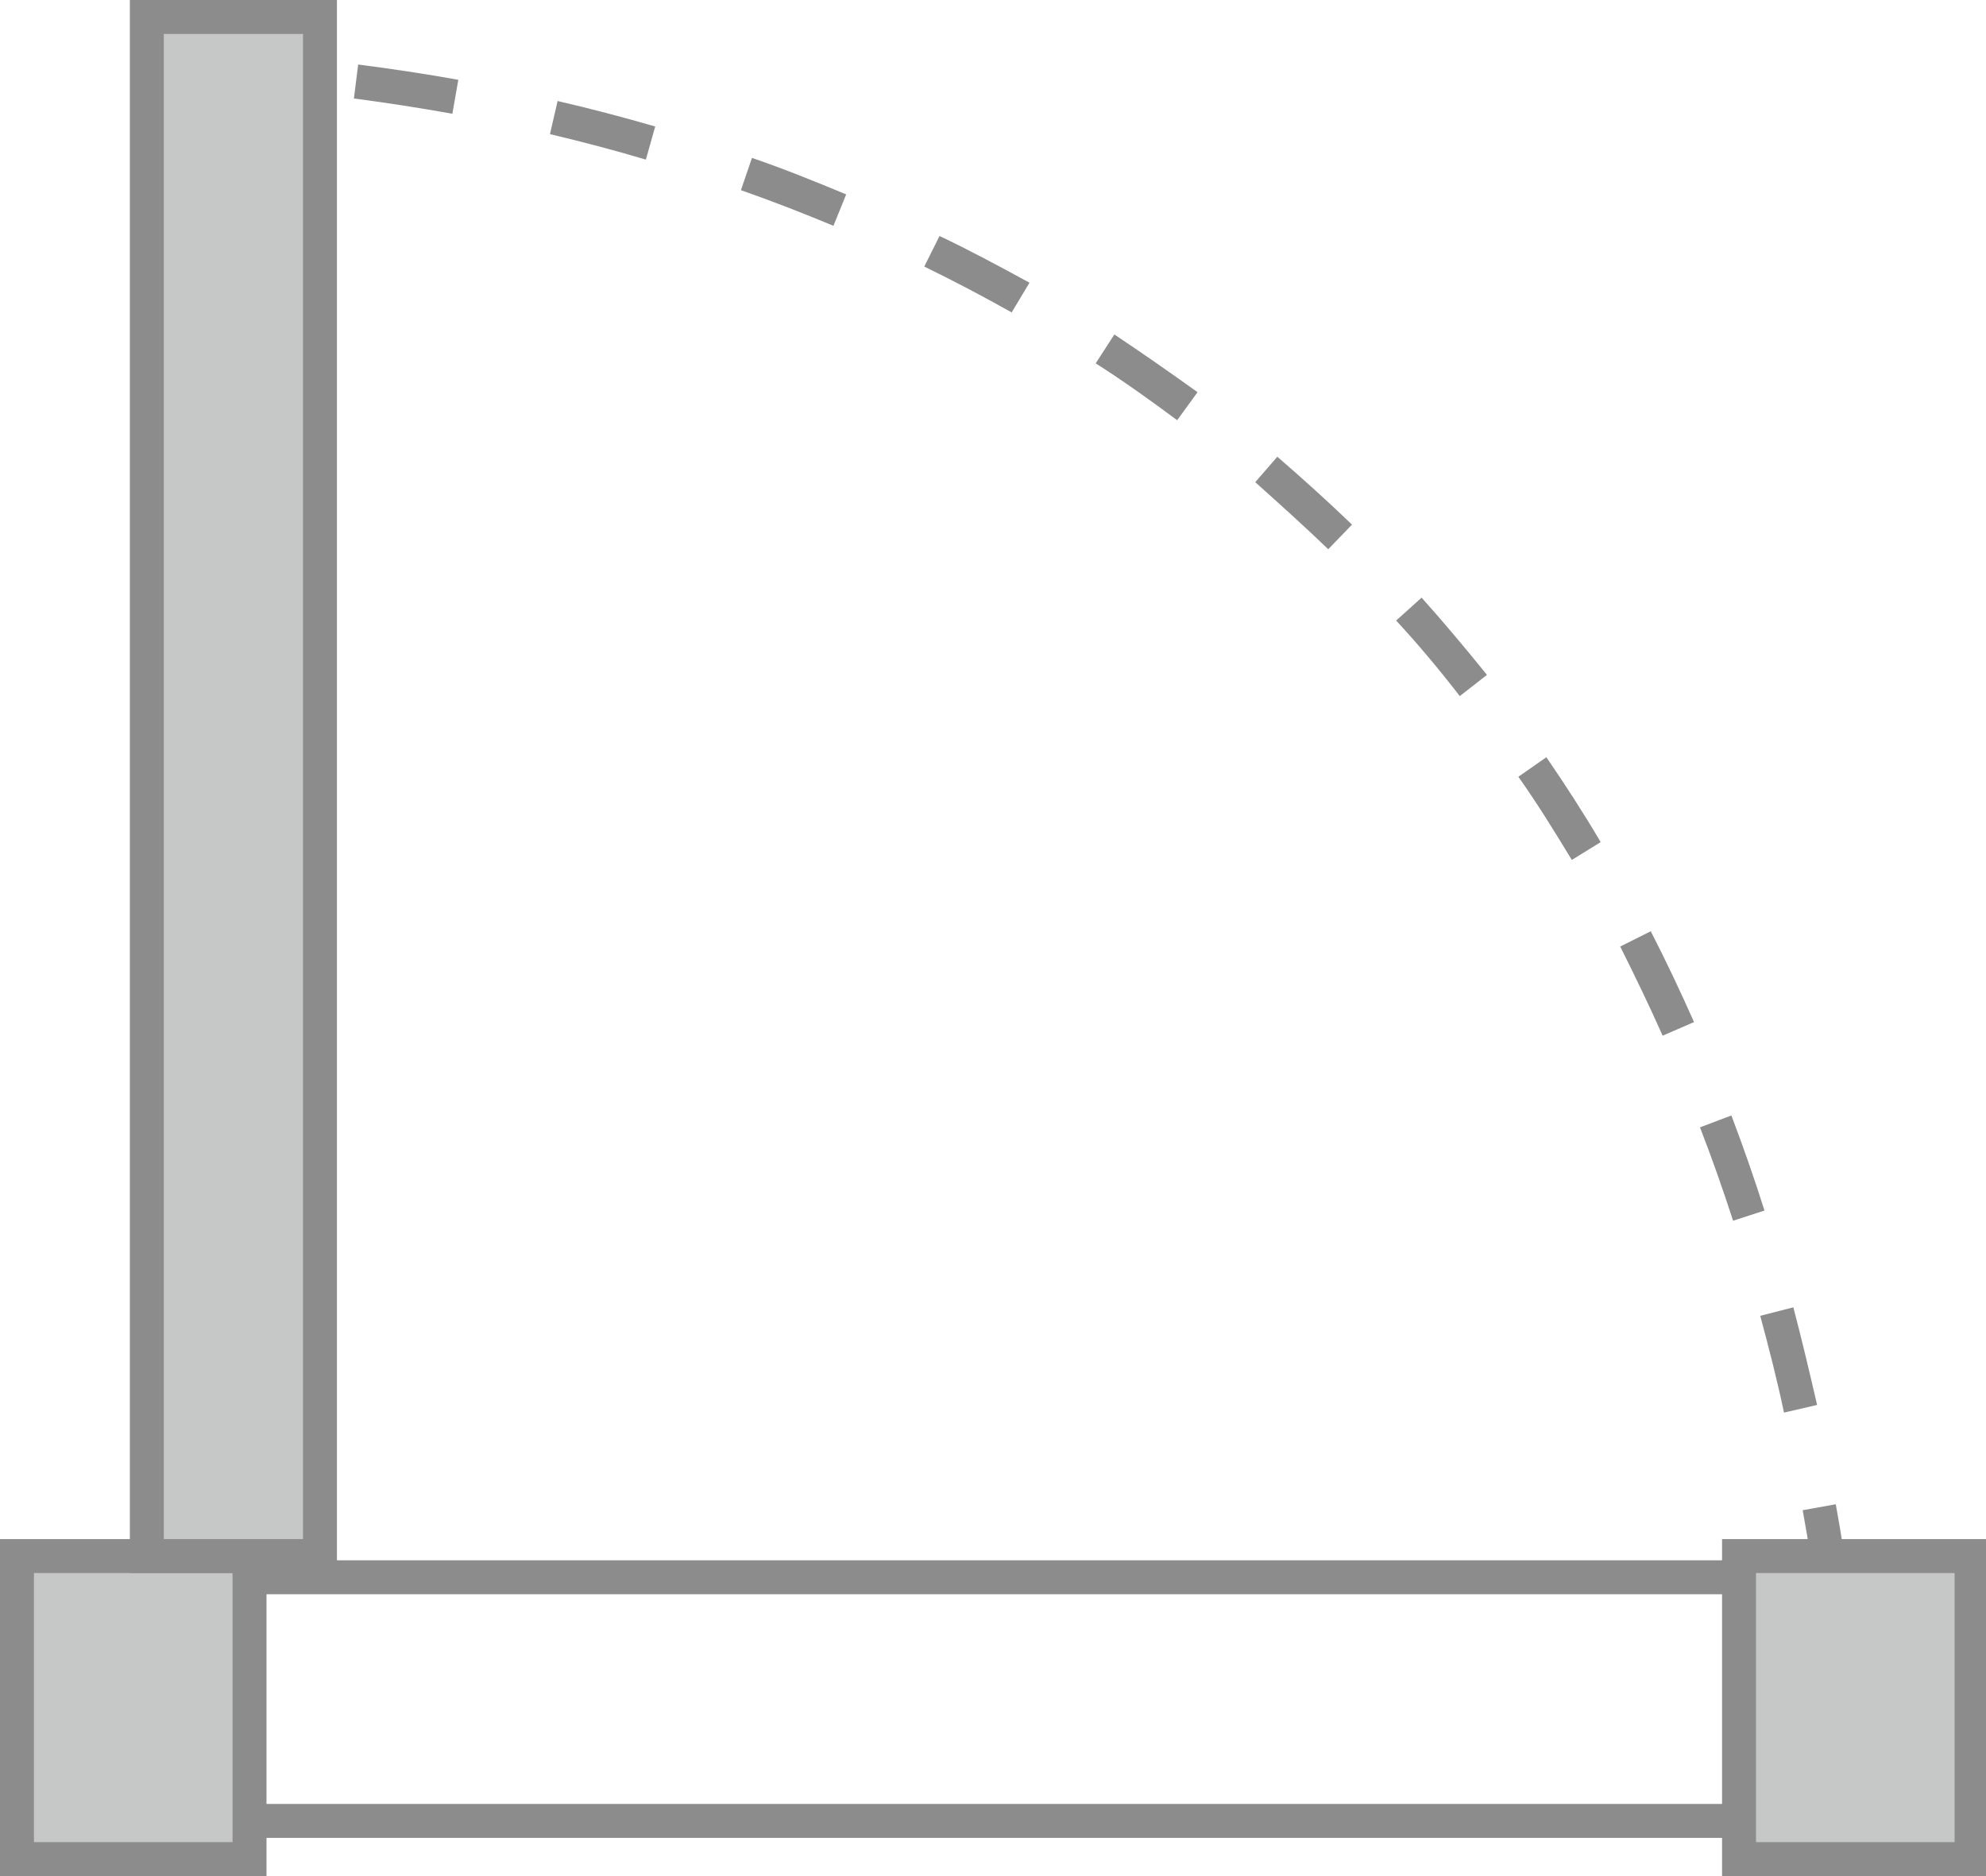 <?xml version="1.0" encoding="utf-8"?>
<!-- Generator: Adobe Illustrator 27.0.0, SVG Export Plug-In . SVG Version: 6.00 Build 0)  -->
<svg version="1.1" id="圖層_1" xmlns="http://www.w3.org/2000/svg" xmlns:xlink="http://www.w3.org/1999/xlink" x="0px" y="0px"
	 viewBox="0 0 234 221" style="enable-background:new 0 0 234 221;" xml:space="preserve">
<style type="text/css">
	.st0{fill:#FFFFFF;}
	.st1{opacity:0.5;}
	.st2{fill:#8C8C8C;}
	.st3{fill:#C5332E;}
	.st4{fill:#C6C7C7;}
</style>
<g>
	<g>
		<path class="st2" d="M30.1,10.6c-3.7-0.2-5.8-0.2-5.9-0.2l0-4c0.1,0,2.3,0,6.1,0.2L30.1,10.6z"/>
		<path class="st2" d="M214.2,189.5c-0.5-3.9-1.1-7.8-1.8-11.6l3.9-0.7c0.7,3.8,1.3,7.8,1.8,11.7L214.2,189.5z M210.2,166.4
			c-0.8-3.8-1.8-7.7-2.8-11.4l3.9-1c1,3.8,1.9,7.6,2.8,11.5L210.2,166.4z M204.2,143.8c-1.2-3.7-2.5-7.4-3.9-11l3.7-1.4
			c1.4,3.7,2.7,7.4,3.9,11.2L204.2,143.8z M195.9,122c-1.6-3.6-3.3-7.1-5-10.5l3.6-1.8c1.8,3.5,3.5,7.1,5.1,10.7L195.9,122z
			 M185.2,101.3c-2-3.3-4.1-6.7-6.3-9.8l3.3-2.3c2.2,3.2,4.4,6.6,6.4,10L185.2,101.3z M172,82c-2.4-3.1-4.9-6.1-7.5-8.9l3-2.7
			c2.6,2.9,5.2,6,7.7,9.1L172,82z M156.5,64.7c-2.8-2.7-5.7-5.3-8.6-7.9l2.6-3c3,2.6,6,5.3,8.8,8L156.5,64.7z M138.7,49.5
			c-3.1-2.3-6.3-4.6-9.6-6.7l2.2-3.4c3.3,2.2,6.6,4.5,9.8,6.8L138.7,49.5z M119.2,36.8c-3.4-1.9-6.8-3.7-10.3-5.4l1.8-3.6
			c3.6,1.7,7.1,3.6,10.6,5.5L119.2,36.8z M98.2,26.6c-3.6-1.5-7.2-2.9-10.9-4.2l1.3-3.8c3.8,1.3,7.5,2.8,11.1,4.3L98.2,26.6z
			 M76.1,18.8c-3.7-1.1-7.5-2.1-11.3-3l0.9-3.9c3.9,0.9,7.7,1.9,11.5,3L76.1,18.8z M53.3,13.4c-3.9-0.7-7.8-1.3-11.6-1.8l0.5-4
			c3.9,0.5,7.9,1.1,11.8,1.8L53.3,13.4z"/>
		<path class="st2" d="M216.1,207.2c-0.2-2-0.3-4-0.5-5.9l4-0.4c0.2,2,0.4,4,0.5,6L216.1,207.2z"/>
	</g>
	<rect x="28.8" y="212.5" class="st2" width="177.4" height="4"/>
	<rect x="23.7" y="183.8" class="st2" width="182.5" height="4"/>
	<g>
		<rect x="2" y="183.3" class="st4" width="27.4" height="35.7"/>
		<path class="st2" d="M31.4,221H0v-39.7h31.4V221z M4,217h23.4v-31.7H4V217z"/>
	</g>
	<g>
		<rect x="204.9" y="183.3" class="st4" width="27.4" height="35.7"/>
		<path class="st2" d="M234.3,221h-31.4v-39.7h31.4V221z M206.9,217h23.4v-31.7h-23.4V217z"/>
	</g>
	<g>
		<rect x="17.3" y="2" class="st4" width="20.4" height="181.3"/>
		<path class="st2" d="M39.7,185.3H15.3V0h24.4V185.3z M19.3,181.3h16.4V4H19.3V181.3z"/>
	</g>
</g>
</svg>
